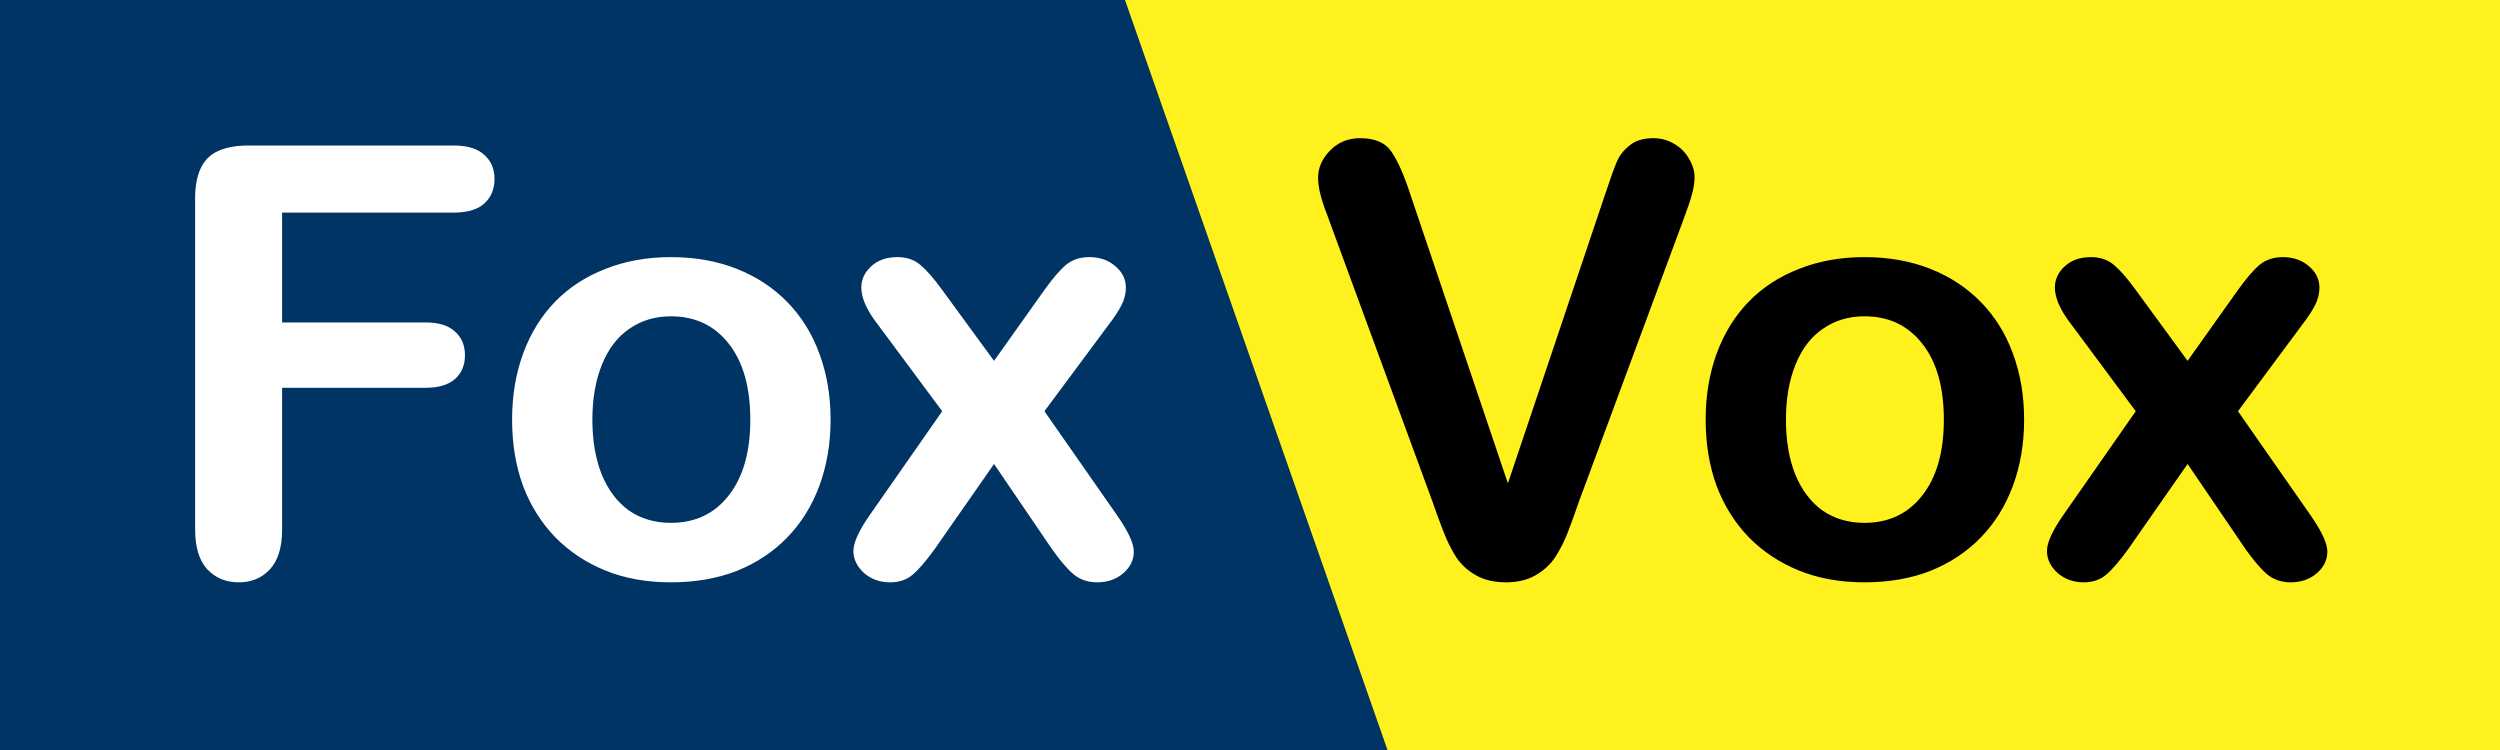 <svg width="100" height="30" viewBox="0 0 100 30" fill="none" xmlns="http://www.w3.org/2000/svg">
<rect width="100" height="30" fill="#FFF11E"/>
<rect width="100" height="30" fill="#FFF11E"/>
<path d="M0 0H45L55.5 30H0V0Z" fill="#FFF11E"/>
<path d="M0 0H45L55.5 30H0V0Z" fill="#003465"/>
<path d="M18.141 8.504H11.285V12.898H17.016C17.547 12.898 17.941 13.02 18.199 13.262C18.465 13.496 18.598 13.812 18.598 14.211C18.598 14.609 18.465 14.926 18.199 15.16C17.934 15.395 17.539 15.512 17.016 15.512H11.285V21.172C11.285 21.891 11.121 22.426 10.793 22.777C10.473 23.121 10.059 23.293 9.551 23.293C9.035 23.293 8.613 23.117 8.285 22.766C7.965 22.414 7.805 21.883 7.805 21.172V7.953C7.805 7.453 7.879 7.047 8.027 6.734C8.176 6.414 8.406 6.184 8.719 6.043C9.039 5.895 9.445 5.82 9.938 5.82H18.141C18.695 5.82 19.105 5.945 19.371 6.195C19.645 6.438 19.781 6.758 19.781 7.156C19.781 7.562 19.645 7.891 19.371 8.141C19.105 8.383 18.695 8.504 18.141 8.504ZM33.223 16.789C33.223 17.742 33.074 18.621 32.777 19.426C32.48 20.23 32.051 20.922 31.488 21.5C30.926 22.078 30.254 22.523 29.473 22.836C28.691 23.141 27.812 23.293 26.836 23.293C25.867 23.293 24.996 23.137 24.223 22.824C23.449 22.512 22.777 22.066 22.207 21.488C21.645 20.902 21.215 20.215 20.918 19.426C20.629 18.629 20.484 17.75 20.484 16.789C20.484 15.82 20.633 14.934 20.93 14.129C21.227 13.324 21.652 12.637 22.207 12.066C22.762 11.496 23.434 11.059 24.223 10.754C25.012 10.441 25.883 10.285 26.836 10.285C27.805 10.285 28.684 10.441 29.473 10.754C30.262 11.066 30.938 11.512 31.5 12.09C32.062 12.668 32.488 13.355 32.777 14.152C33.074 14.949 33.223 15.828 33.223 16.789ZM30.012 16.789C30.012 15.484 29.723 14.469 29.145 13.742C28.574 13.016 27.805 12.652 26.836 12.652C26.211 12.652 25.66 12.816 25.184 13.145C24.707 13.465 24.34 13.941 24.082 14.574C23.824 15.207 23.695 15.945 23.695 16.789C23.695 17.625 23.82 18.355 24.07 18.98C24.328 19.605 24.691 20.086 25.16 20.422C25.637 20.75 26.195 20.914 26.836 20.914C27.805 20.914 28.574 20.551 29.145 19.824C29.723 19.09 30.012 18.078 30.012 16.789ZM42.082 21.969L39.762 18.559L37.383 21.969C37.039 22.445 36.746 22.785 36.504 22.988C36.27 23.191 35.969 23.293 35.602 23.293C35.195 23.293 34.848 23.168 34.559 22.918C34.277 22.66 34.137 22.367 34.137 22.039C34.137 21.703 34.355 21.223 34.793 20.598L37.688 16.449L35.121 12.992C34.676 12.422 34.453 11.926 34.453 11.504C34.453 11.176 34.586 10.891 34.852 10.648C35.117 10.406 35.465 10.285 35.895 10.285C36.27 10.285 36.578 10.391 36.82 10.602C37.07 10.812 37.359 11.145 37.688 11.598L39.762 14.434L41.777 11.598C42.113 11.129 42.402 10.793 42.645 10.59C42.895 10.387 43.203 10.285 43.57 10.285C43.992 10.285 44.34 10.406 44.613 10.648C44.895 10.883 45.035 11.168 45.035 11.504C45.035 11.746 44.977 11.98 44.859 12.207C44.75 12.426 44.578 12.688 44.344 12.992L41.777 16.449L44.672 20.598C45.125 21.246 45.352 21.734 45.352 22.062C45.352 22.398 45.211 22.688 44.93 22.93C44.648 23.172 44.301 23.293 43.887 23.293C43.52 23.293 43.207 23.188 42.949 22.977C42.699 22.766 42.41 22.43 42.082 21.969Z" fill="white"/>
<path d="M56.426 7.812L60.316 19.332L64.219 7.73C64.422 7.121 64.574 6.699 64.676 6.465C64.777 6.223 64.945 6.008 65.18 5.82C65.414 5.625 65.734 5.527 66.141 5.527C66.438 5.527 66.711 5.602 66.961 5.75C67.219 5.898 67.418 6.098 67.559 6.348C67.707 6.59 67.781 6.836 67.781 7.086C67.781 7.258 67.758 7.445 67.711 7.648C67.664 7.844 67.606 8.039 67.535 8.234C67.465 8.422 67.394 8.617 67.324 8.82L63.164 20.047C63.016 20.477 62.867 20.887 62.719 21.277C62.57 21.66 62.398 22 62.203 22.297C62.008 22.586 61.746 22.824 61.418 23.012C61.098 23.199 60.703 23.293 60.234 23.293C59.766 23.293 59.367 23.199 59.039 23.012C58.719 22.832 58.457 22.594 58.254 22.297C58.059 21.992 57.887 21.648 57.738 21.266C57.59 20.883 57.441 20.477 57.293 20.047L53.203 8.914C53.133 8.711 53.059 8.512 52.98 8.316C52.91 8.121 52.848 7.91 52.793 7.684C52.746 7.457 52.723 7.266 52.723 7.109C52.723 6.711 52.883 6.348 53.203 6.02C53.523 5.691 53.926 5.527 54.41 5.527C55.004 5.527 55.422 5.711 55.664 6.078C55.914 6.438 56.168 7.016 56.426 7.812ZM80.965 16.789C80.965 17.742 80.816 18.621 80.519 19.426C80.223 20.23 79.793 20.922 79.231 21.5C78.668 22.078 77.996 22.523 77.215 22.836C76.434 23.141 75.555 23.293 74.578 23.293C73.609 23.293 72.738 23.137 71.965 22.824C71.191 22.512 70.519 22.066 69.949 21.488C69.387 20.902 68.957 20.215 68.66 19.426C68.371 18.629 68.227 17.75 68.227 16.789C68.227 15.82 68.375 14.934 68.672 14.129C68.969 13.324 69.394 12.637 69.949 12.066C70.504 11.496 71.176 11.059 71.965 10.754C72.754 10.441 73.625 10.285 74.578 10.285C75.547 10.285 76.426 10.441 77.215 10.754C78.004 11.066 78.68 11.512 79.242 12.09C79.805 12.668 80.231 13.355 80.519 14.152C80.816 14.949 80.965 15.828 80.965 16.789ZM77.754 16.789C77.754 15.484 77.465 14.469 76.887 13.742C76.316 13.016 75.547 12.652 74.578 12.652C73.953 12.652 73.402 12.816 72.926 13.145C72.449 13.465 72.082 13.941 71.824 14.574C71.566 15.207 71.438 15.945 71.438 16.789C71.438 17.625 71.562 18.355 71.812 18.98C72.07 19.605 72.434 20.086 72.902 20.422C73.379 20.75 73.938 20.914 74.578 20.914C75.547 20.914 76.316 20.551 76.887 19.824C77.465 19.09 77.754 18.078 77.754 16.789ZM89.824 21.969L87.504 18.559L85.125 21.969C84.781 22.445 84.488 22.785 84.246 22.988C84.012 23.191 83.711 23.293 83.344 23.293C82.938 23.293 82.59 23.168 82.301 22.918C82.019 22.66 81.879 22.367 81.879 22.039C81.879 21.703 82.098 21.223 82.535 20.598L85.43 16.449L82.863 12.992C82.418 12.422 82.195 11.926 82.195 11.504C82.195 11.176 82.328 10.891 82.594 10.648C82.859 10.406 83.207 10.285 83.637 10.285C84.012 10.285 84.32 10.391 84.562 10.602C84.812 10.812 85.102 11.145 85.43 11.598L87.504 14.434L89.519 11.598C89.856 11.129 90.144 10.793 90.387 10.59C90.637 10.387 90.945 10.285 91.312 10.285C91.734 10.285 92.082 10.406 92.356 10.648C92.637 10.883 92.777 11.168 92.777 11.504C92.777 11.746 92.719 11.98 92.602 12.207C92.492 12.426 92.32 12.688 92.086 12.992L89.519 16.449L92.414 20.598C92.867 21.246 93.094 21.734 93.094 22.062C93.094 22.398 92.953 22.688 92.672 22.93C92.391 23.172 92.043 23.293 91.629 23.293C91.262 23.293 90.949 23.188 90.691 22.977C90.441 22.766 90.152 22.43 89.824 21.969Z" fill="black"/>
</svg>
